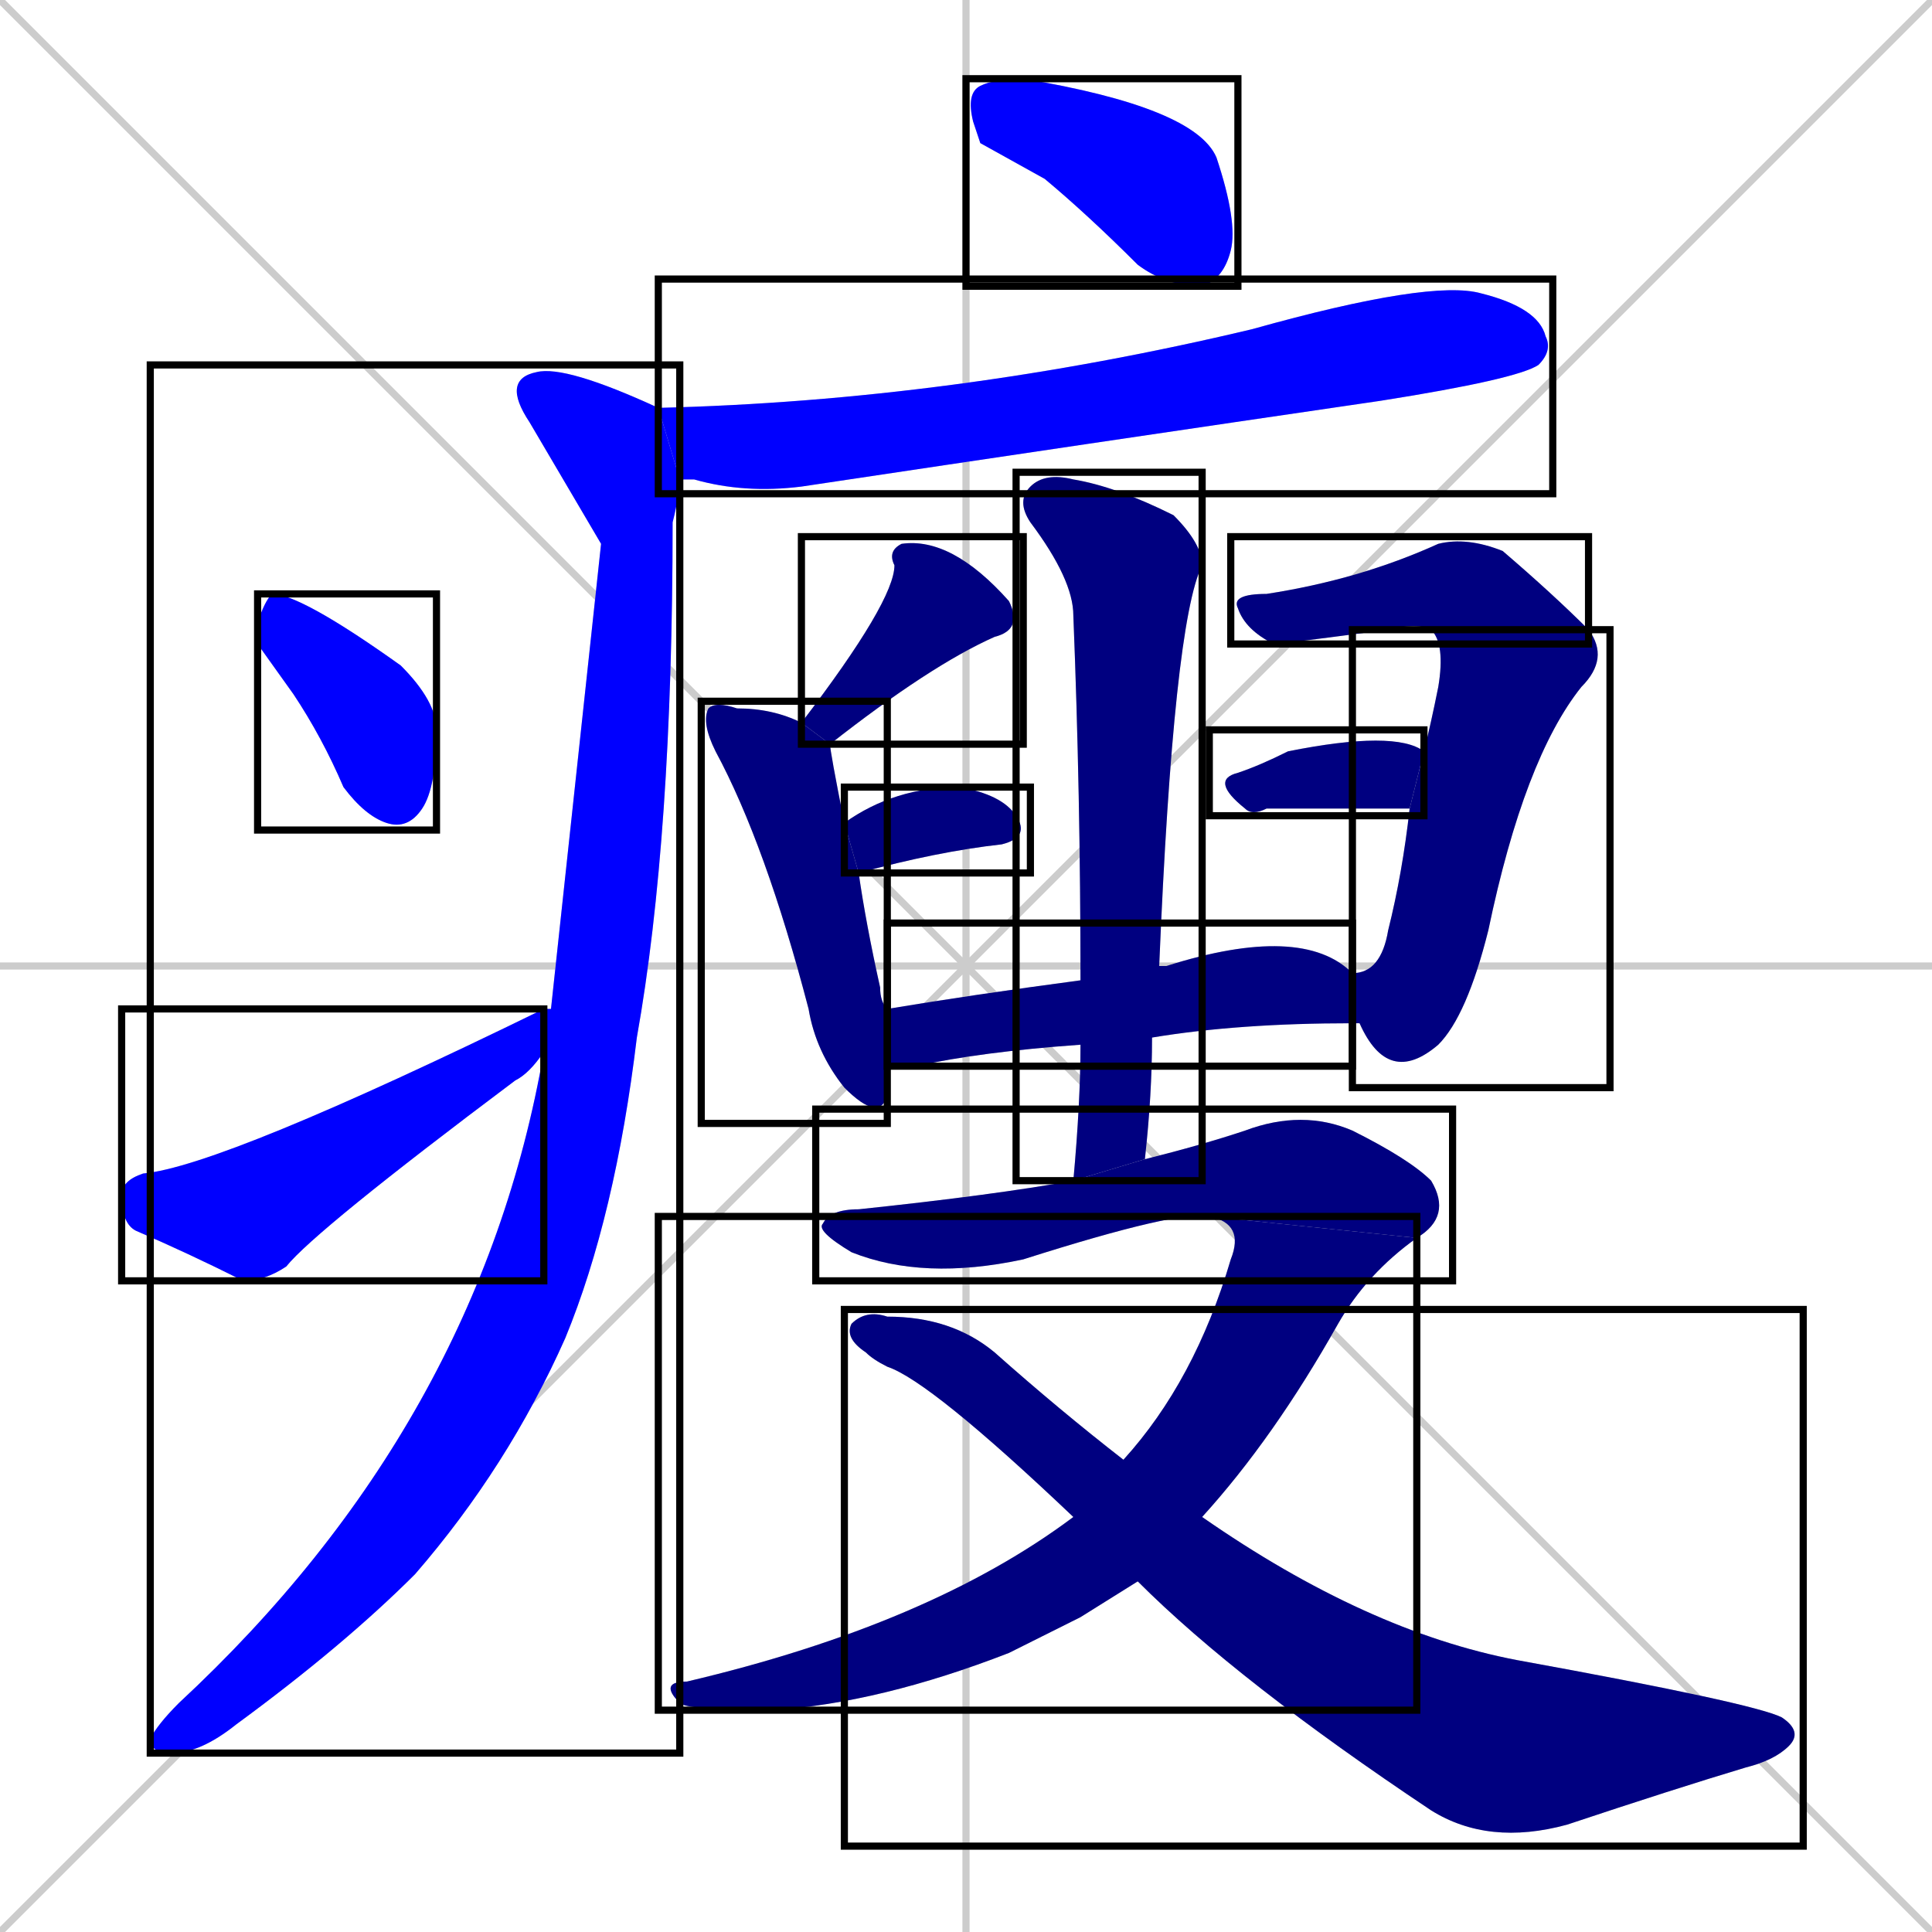 <svg xmlns="http://www.w3.org/2000/svg" xmlns:xlink="http://www.w3.org/1999/xlink" width="270" height="270"><defs><clipPath id="clip-mask-1"><use xlink:href="#rect-1" /></clipPath><clipPath id="clip-mask-2"><use xlink:href="#rect-2" /></clipPath><clipPath id="clip-mask-3"><use xlink:href="#rect-3" /></clipPath><clipPath id="clip-mask-4"><use xlink:href="#rect-4" /></clipPath><clipPath id="clip-mask-5"><use xlink:href="#rect-5" /></clipPath><clipPath id="clip-mask-6"><use xlink:href="#rect-6" /></clipPath><clipPath id="clip-mask-7"><use xlink:href="#rect-7" /></clipPath><clipPath id="clip-mask-8"><use xlink:href="#rect-8" /></clipPath><clipPath id="clip-mask-9"><use xlink:href="#rect-9" /></clipPath><clipPath id="clip-mask-10"><use xlink:href="#rect-10" /></clipPath><clipPath id="clip-mask-11"><use xlink:href="#rect-11" /></clipPath><clipPath id="clip-mask-12"><use xlink:href="#rect-12" /></clipPath><clipPath id="clip-mask-13"><use xlink:href="#rect-13" /></clipPath><clipPath id="clip-mask-14"><use xlink:href="#rect-14" /></clipPath><clipPath id="clip-mask-15"><use xlink:href="#rect-15" /></clipPath><clipPath id="clip-mask-16"><use xlink:href="#rect-16" /></clipPath></defs><path d="M 0 0 L 270 270 M 270 0 L 0 270 M 135 0 L 135 270 M 0 135 L 270 135" stroke="#CCCCCC" /><path d="M 137 20 L 136 17 Q 135 13 137 12 Q 139 11 143 11 Q 167 15 170 22 Q 173 31 172 35 Q 171 39 168 40 Q 163 40 159 37 Q 152 30 146 25" fill="#CCCCCC"/><path d="M 92 57 Q 133 56 175 46 Q 200 39 207 41 Q 215 43 216 47 Q 217 49 215 51 Q 212 53 193 56 Q 152 62 112 68 Q 104 69 97 67 Q 96 67 95 67" fill="#CCCCCC"/><path d="M 84 76 L 74 59 Q 70 53 75 52 Q 79 51 92 57 L 95 67 Q 95 69 94 73 Q 94 117 89 145 Q 86 170 79 187 Q 71 205 58 220 Q 48 230 33 241 Q 28 245 24 245 Q 21 245 21 243 Q 22 241 25 238 Q 67 199 76 147 L 76 141 Q 77 141 77 141" fill="#CCCCCC"/><path d="M 36 90 L 36 87 Q 37 84 38 83 Q 42 83 56 93 Q 61 98 61 102 Q 61 110 59 113 Q 57 116 54 115 Q 51 114 48 110 Q 45 103 41 97" fill="#CCCCCC"/><path d="M 76 147 Q 74 150 72 151 Q 44 172 40 177 Q 37 179 34 179 Q 26 175 19 172 Q 17 171 17 167 Q 17 165 20 164 Q 31 163 76 141" fill="#CCCCCC"/><path d="M 112 101 Q 125 84 125 79 Q 124 77 126 76 Q 133 75 141 84 Q 143 88 139 89 Q 130 93 116 104" fill="#CCCCCC"/><path d="M 124 149 Q 124 152 124 153 Q 123 157 118 152 Q 114 147 113 141 Q 107 118 100 105 Q 98 101 99 99 Q 100 98 103 99 Q 108 99 112 101 L 116 104 Q 116 105 118 115 L 120 122 Q 121 129 123 138 Q 123 140 124 141" fill="#CCCCCC"/><path d="M 118 115 Q 125 110 134 110 Q 140 111 142 114 Q 144 117 140 118 Q 131 119 120 122" fill="#CCCCCC"/><path d="M 200 88 Q 198 87 194 88 Q 179 90 178 90 Q 174 88 173 85 Q 172 83 177 83 Q 190 81 201 76 Q 205 75 210 77 Q 217 83 222 88" fill="#CCCCCC"/><path d="M 189 136 Q 193 136 194 130 Q 196 122 197 113 L 199 105 Q 200 101 201 96 Q 202 90 200 88 L 222 88 Q 225 92 221 96 Q 213 106 208 130 Q 205 142 201 146 Q 194 152 190 143 Q 189 143 189 143" fill="#CCCCCC"/><path d="M 197 113 Q 188 113 177 113 Q 175 114 174 113 Q 169 109 173 108 Q 176 107 180 105 Q 195 102 199 105" fill="#CCCCCC"/><path d="M 151 146 Q 137 147 128 149 Q 126 149 124 149 L 124 141 Q 136 139 151 137 L 162 135 Q 162 135 163 135 Q 182 129 189 136 L 189 143 Q 173 143 161 145" fill="#CCCCCC"/><path d="M 150 165 Q 151 154 151 146 L 151 137 Q 151 111 150 86 Q 150 81 144 73 Q 142 70 144 68 Q 146 66 150 67 Q 156 68 164 72 Q 168 76 168 79 Q 164 87 162 135 L 161 145 Q 161 153 160 162" fill="#CCCCCC"/><path d="M 169 170 Q 165 169 143 176 Q 129 179 119 175 Q 114 172 115 171 Q 116 169 120 169 Q 139 167 150 165 L 160 162 Q 168 160 174 158 Q 182 155 189 158 Q 197 162 200 165 Q 203 170 198 173" fill="#CCCCCC"/><path d="M 151 226 L 141 231 Q 123 238 108 239 Q 96 239 95 238 Q 92 235 96 235 Q 130 227 150 212 L 157 204 Q 167 193 172 176 Q 174 171 169 170 L 198 173 Q 191 178 187 185 Q 178 201 168 212 L 159 221" fill="#CCCCCC"/><path d="M 150 212 Q 130 193 124 191 Q 122 190 121 189 Q 118 187 119 185 Q 121 183 124 184 Q 133 184 139 189 Q 148 197 157 204 L 168 212 Q 191 228 212 232 Q 245 238 249 240 Q 252 242 250 244 Q 248 246 244 247 Q 234 250 219 255 Q 208 258 200 253 Q 173 235 159 221" fill="#CCCCCC"/><path d="M 137 20 L 136 17 Q 135 13 137 12 Q 139 11 143 11 Q 167 15 170 22 Q 173 31 172 35 Q 171 39 168 40 Q 163 40 159 37 Q 152 30 146 25" fill="#0000ff" clip-path="url(#clip-mask-1)" /><path d="M 92 57 Q 133 56 175 46 Q 200 39 207 41 Q 215 43 216 47 Q 217 49 215 51 Q 212 53 193 56 Q 152 62 112 68 Q 104 69 97 67 Q 96 67 95 67" fill="#0000ff" clip-path="url(#clip-mask-2)" /><path d="M 84 76 L 74 59 Q 70 53 75 52 Q 79 51 92 57 L 95 67 Q 95 69 94 73 Q 94 117 89 145 Q 86 170 79 187 Q 71 205 58 220 Q 48 230 33 241 Q 28 245 24 245 Q 21 245 21 243 Q 22 241 25 238 Q 67 199 76 147 L 76 141 Q 77 141 77 141" fill="#0000ff" clip-path="url(#clip-mask-3)" /><path d="M 36 90 L 36 87 Q 37 84 38 83 Q 42 83 56 93 Q 61 98 61 102 Q 61 110 59 113 Q 57 116 54 115 Q 51 114 48 110 Q 45 103 41 97" fill="#0000ff" clip-path="url(#clip-mask-4)" /><path d="M 76 147 Q 74 150 72 151 Q 44 172 40 177 Q 37 179 34 179 Q 26 175 19 172 Q 17 171 17 167 Q 17 165 20 164 Q 31 163 76 141" fill="#0000ff" clip-path="url(#clip-mask-5)" /><path d="M 112 101 Q 125 84 125 79 Q 124 77 126 76 Q 133 75 141 84 Q 143 88 139 89 Q 130 93 116 104" fill="#000080" clip-path="url(#clip-mask-6)" /><path d="M 124 149 Q 124 152 124 153 Q 123 157 118 152 Q 114 147 113 141 Q 107 118 100 105 Q 98 101 99 99 Q 100 98 103 99 Q 108 99 112 101 L 116 104 Q 116 105 118 115 L 120 122 Q 121 129 123 138 Q 123 140 124 141" fill="#000080" clip-path="url(#clip-mask-7)" /><path d="M 118 115 Q 125 110 134 110 Q 140 111 142 114 Q 144 117 140 118 Q 131 119 120 122" fill="#000080" clip-path="url(#clip-mask-8)" /><path d="M 200 88 Q 198 87 194 88 Q 179 90 178 90 Q 174 88 173 85 Q 172 83 177 83 Q 190 81 201 76 Q 205 75 210 77 Q 217 83 222 88" fill="#000080" clip-path="url(#clip-mask-9)" /><path d="M 189 136 Q 193 136 194 130 Q 196 122 197 113 L 199 105 Q 200 101 201 96 Q 202 90 200 88 L 222 88 Q 225 92 221 96 Q 213 106 208 130 Q 205 142 201 146 Q 194 152 190 143 Q 189 143 189 143" fill="#000080" clip-path="url(#clip-mask-10)" /><path d="M 197 113 Q 188 113 177 113 Q 175 114 174 113 Q 169 109 173 108 Q 176 107 180 105 Q 195 102 199 105" fill="#000080" clip-path="url(#clip-mask-11)" /><path d="M 151 146 Q 137 147 128 149 Q 126 149 124 149 L 124 141 Q 136 139 151 137 L 162 135 Q 162 135 163 135 Q 182 129 189 136 L 189 143 Q 173 143 161 145" fill="#000080" clip-path="url(#clip-mask-12)" /><path d="M 150 165 Q 151 154 151 146 L 151 137 Q 151 111 150 86 Q 150 81 144 73 Q 142 70 144 68 Q 146 66 150 67 Q 156 68 164 72 Q 168 76 168 79 Q 164 87 162 135 L 161 145 Q 161 153 160 162" fill="#000080" clip-path="url(#clip-mask-13)" /><path d="M 169 170 Q 165 169 143 176 Q 129 179 119 175 Q 114 172 115 171 Q 116 169 120 169 Q 139 167 150 165 L 160 162 Q 168 160 174 158 Q 182 155 189 158 Q 197 162 200 165 Q 203 170 198 173" fill="#000080" clip-path="url(#clip-mask-14)" /><path d="M 151 226 L 141 231 Q 123 238 108 239 Q 96 239 95 238 Q 92 235 96 235 Q 130 227 150 212 L 157 204 Q 167 193 172 176 Q 174 171 169 170 L 198 173 Q 191 178 187 185 Q 178 201 168 212 L 159 221" fill="#000080" clip-path="url(#clip-mask-15)" /><path d="M 150 212 Q 130 193 124 191 Q 122 190 121 189 Q 118 187 119 185 Q 121 183 124 184 Q 133 184 139 189 Q 148 197 157 204 L 168 212 Q 191 228 212 232 Q 245 238 249 240 Q 252 242 250 244 Q 248 246 244 247 Q 234 250 219 255 Q 208 258 200 253 Q 173 235 159 221" fill="#000080" clip-path="url(#clip-mask-16)" /><rect x="135" y="11" width="38" height="29" id="rect-1" fill="transparent" stroke="#000000"><animate attributeName="x" from="97" to="135" dur="0.141" begin="0; animate16.end + 1s" id="animate1" fill="freeze"/></rect><rect x="92" y="39" width="125" height="30" id="rect-2" fill="transparent" stroke="#000000"><set attributeName="x" to="-33" begin="0; animate16.end + 1s" /><animate attributeName="x" from="-33" to="92" dur="0.463" begin="animate1.end + 0.5" id="animate2" fill="freeze"/></rect><rect x="21" y="51" width="74" height="194" id="rect-3" fill="transparent" stroke="#000000"><set attributeName="y" to="-143" begin="0; animate16.end + 1s" /><animate attributeName="y" from="-143" to="51" dur="0.719" begin="animate2.end + 0.5" id="animate3" fill="freeze"/></rect><rect x="36" y="83" width="25" height="33" id="rect-4" fill="transparent" stroke="#000000"><set attributeName="y" to="50" begin="0; animate16.end + 1s" /><animate attributeName="y" from="50" to="83" dur="0.122" begin="animate3.end + 0.5" id="animate4" fill="freeze"/></rect><rect x="17" y="141" width="59" height="38" id="rect-5" fill="transparent" stroke="#000000"><set attributeName="x" to="-42" begin="0; animate16.end + 1s" /><animate attributeName="x" from="-42" to="17" dur="0.219" begin="animate4.end + 0.5" id="animate5" fill="freeze"/></rect><rect x="112" y="75" width="31" height="29" id="rect-6" fill="transparent" stroke="#000000"><set attributeName="y" to="46" begin="0; animate16.end + 1s" /><animate attributeName="y" from="46" to="75" dur="0.107" begin="animate5.end + 0.5" id="animate6" fill="freeze"/></rect><rect x="98" y="98" width="26" height="59" id="rect-7" fill="transparent" stroke="#000000"><set attributeName="y" to="39" begin="0; animate16.end + 1s" /><animate attributeName="y" from="39" to="98" dur="0.219" begin="animate6.end + 0.5" id="animate7" fill="freeze"/></rect><rect x="118" y="110" width="26" height="12" id="rect-8" fill="transparent" stroke="#000000"><set attributeName="x" to="92" begin="0; animate16.end + 1s" /><animate attributeName="x" from="92" to="118" dur="0.096" begin="animate7.end + 0.5" id="animate8" fill="freeze"/></rect><rect x="172" y="75" width="50" height="15" id="rect-9" fill="transparent" stroke="#000000"><set attributeName="x" to="122" begin="0; animate16.end + 1s" /><animate attributeName="x" from="122" to="172" dur="0.185" begin="animate8.end + 0.5" id="animate9" fill="freeze"/></rect><rect x="189" y="88" width="36" height="64" id="rect-10" fill="transparent" stroke="#000000"><set attributeName="y" to="24" begin="0; animate16.end + 1s" /><animate attributeName="y" from="24" to="88" dur="0.237" begin="animate9.end" id="animate10" fill="freeze"/></rect><rect x="169" y="102" width="30" height="12" id="rect-11" fill="transparent" stroke="#000000"><set attributeName="x" to="139" begin="0; animate16.end + 1s" /><animate attributeName="x" from="139" to="169" dur="0.111" begin="animate10.end + 0.5" id="animate11" fill="freeze"/></rect><rect x="124" y="129" width="65" height="20" id="rect-12" fill="transparent" stroke="#000000"><set attributeName="x" to="59" begin="0; animate16.end + 1s" /><animate attributeName="x" from="59" to="124" dur="0.241" begin="animate11.end + 0.5" id="animate12" fill="freeze"/></rect><rect x="142" y="66" width="26" height="99" id="rect-13" fill="transparent" stroke="#000000"><set attributeName="y" to="-33" begin="0; animate16.end + 1s" /><animate attributeName="y" from="-33" to="66" dur="0.367" begin="animate12.end + 0.5" id="animate13" fill="freeze"/></rect><rect x="114" y="155" width="89" height="24" id="rect-14" fill="transparent" stroke="#000000"><set attributeName="x" to="25" begin="0; animate16.end + 1s" /><animate attributeName="x" from="25" to="114" dur="0.330" begin="animate13.end + 0.5" id="animate14" fill="freeze"/></rect><rect x="92" y="170" width="106" height="69" id="rect-15" fill="transparent" stroke="#000000"><set attributeName="y" to="101" begin="0; animate16.end + 1s" /><animate attributeName="y" from="101" to="170" dur="0.256" begin="animate14.end" id="animate15" fill="freeze"/></rect><rect x="118" y="183" width="134" height="75" id="rect-16" fill="transparent" stroke="#000000"><set attributeName="x" to="-16" begin="0; animate16.end + 1s" /><animate attributeName="x" from="-16" to="118" dur="0.496" begin="animate15.end + 0.5" id="animate16" fill="freeze"/></rect></svg>
